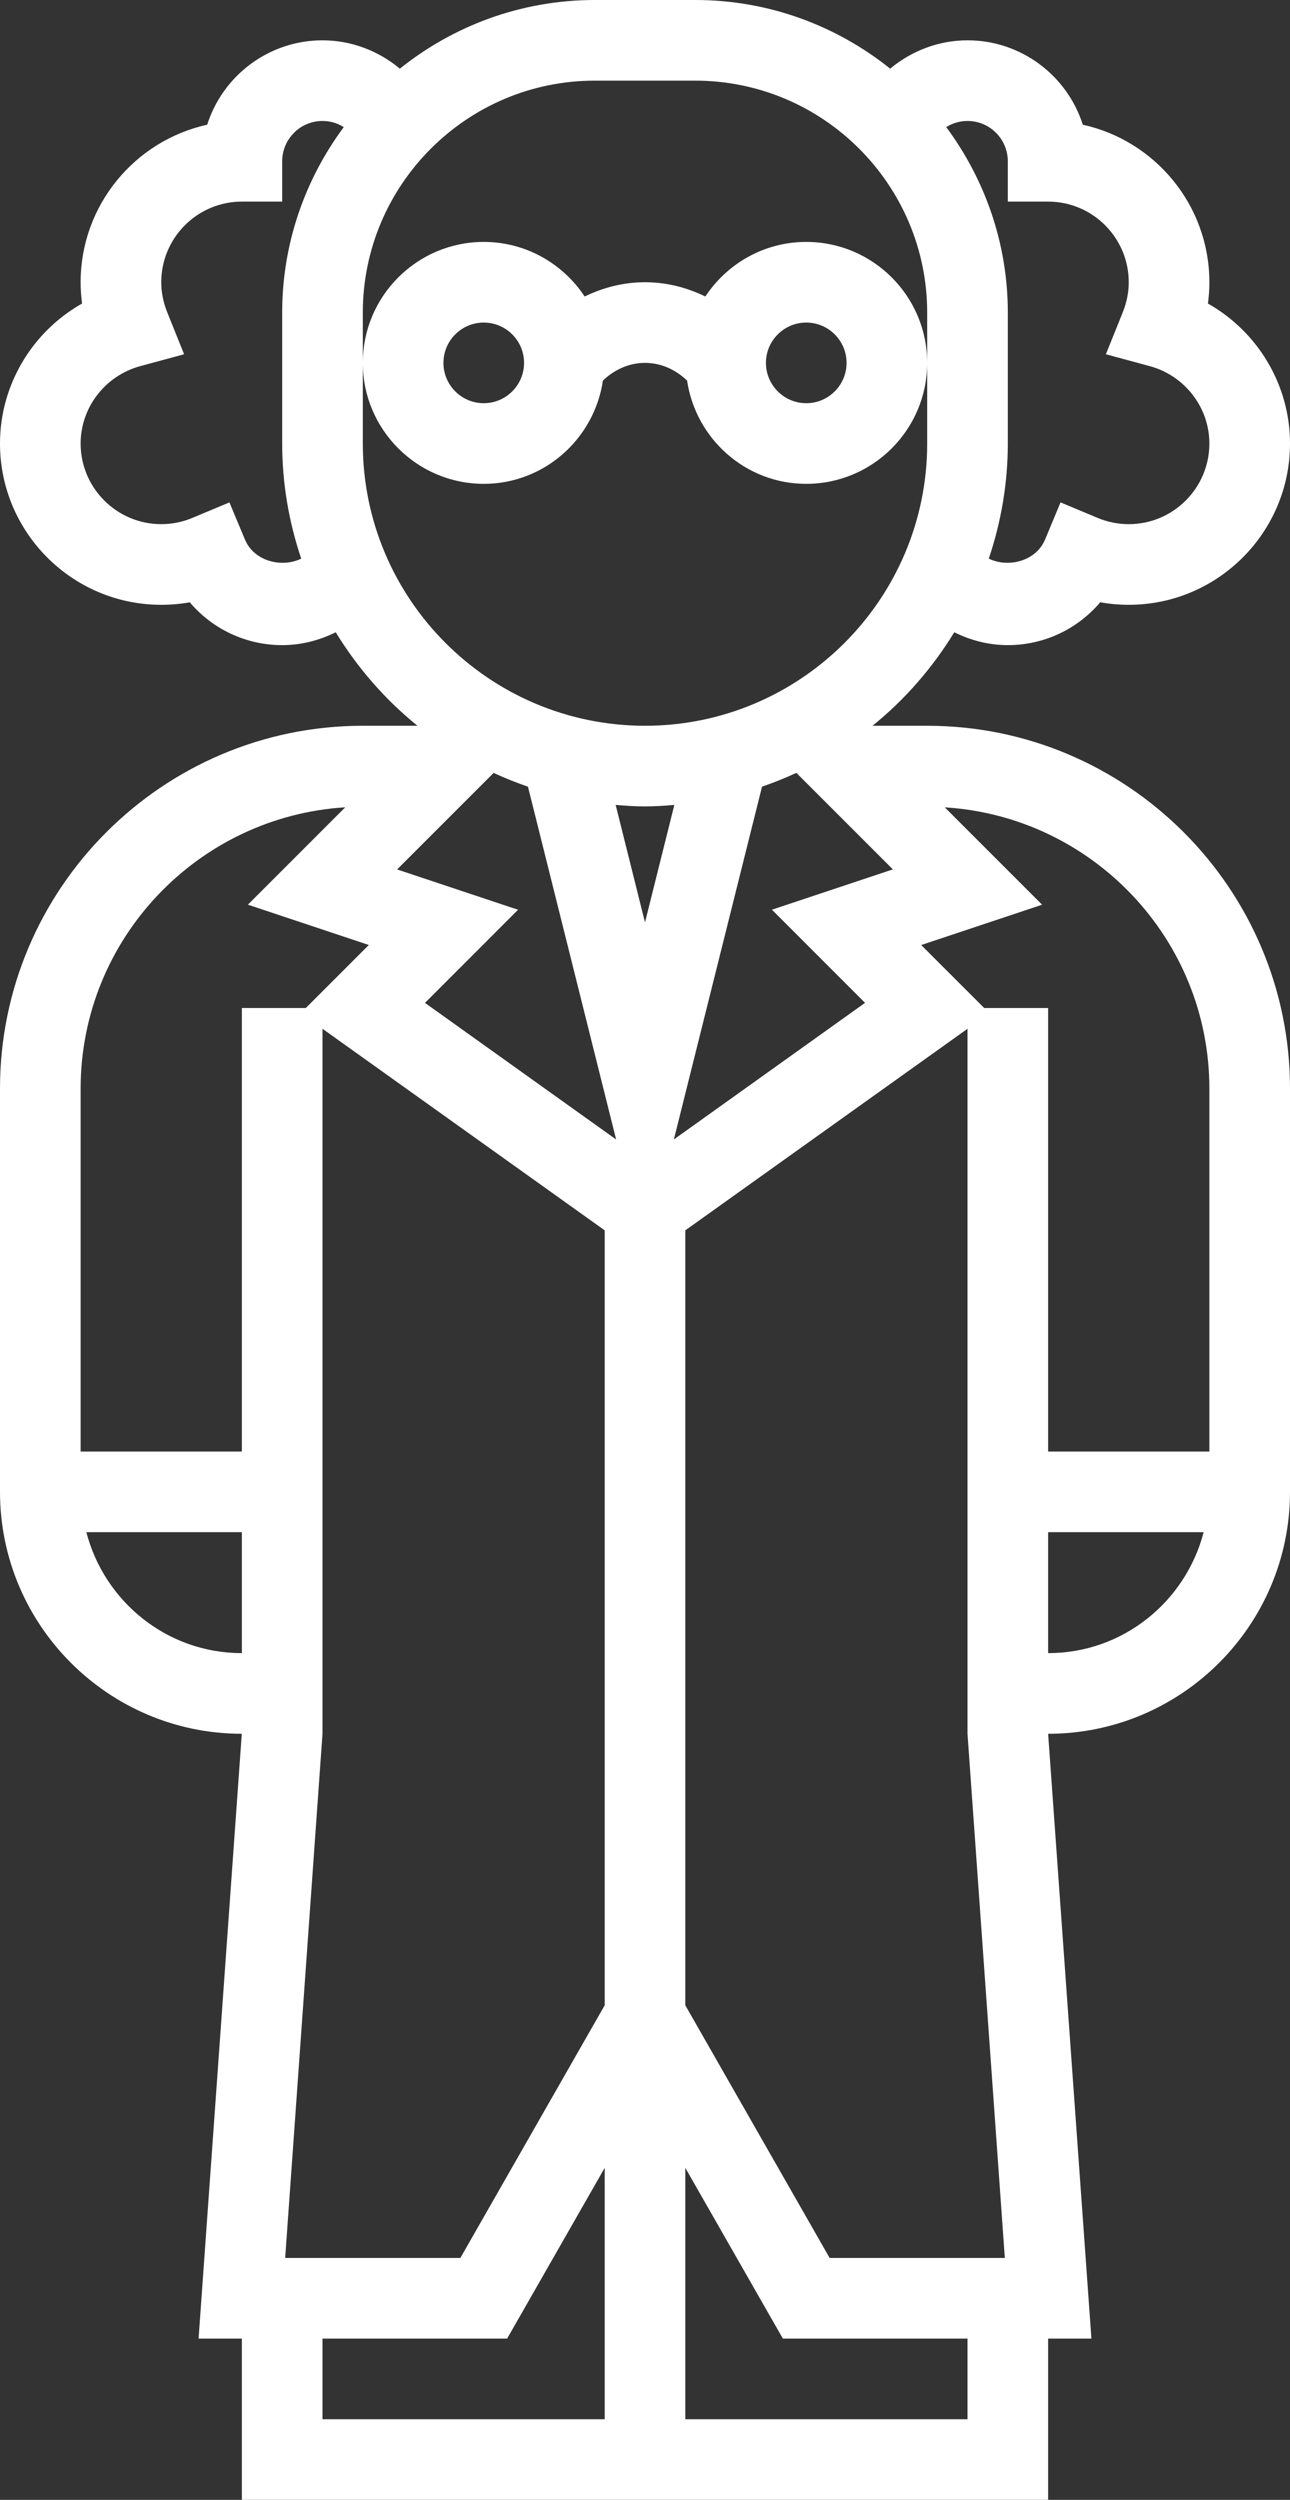 <?xml version="1.0" encoding="UTF-8"?>
<svg width="32px" height="62px" viewBox="0 0 32 62" version="1.1" xmlns="http://www.w3.org/2000/svg" xmlns:xlink="http://www.w3.org/1999/xlink">
    <rect x="0" y="0" width="32" height="62" fill="#333333" stroke="none"/>
    <title>operations</title>
    <g id="Participant" stroke="none" stroke-width="1" fill="none" fill-rule="evenodd">
        <g id="03_form_Manager_Onboarding_KPI--Copy-6" transform="translate(-951, -314)" fill="#FFFFFF" fill-rule="nonzero">
            <g id="Group-5" transform="translate(366, 236)">
                <g id="Group-3" transform="translate(66, 76)">
                    <path d="M536.246,2 C538.075,2 539.755,2.64 541.082,3.703 C541.612,3.26 542.288,3 543,3 C544.338,3 545.475,3.881 545.86,5.093 C547.654,5.487 549,7.09 549,9 C549,9.177 548.988,9.354 548.964,9.528 C550.198,10.225 551,11.543 551,13 C551,15.206 549.206,17 547,17 C546.761,17 546.524,16.979 546.292,16.937 C545.731,17.601 544.901,18 544,18 C543.532,18 543.081,17.884 542.672,17.681 C542.131,18.565 541.447,19.351 540.644,20 L540.644,20 L542,20 C546.962,20 551,24.037 551,29 L551,29 L551,39 C551,42.309 548.309,45 545,45 L545,45 L546.074,60 L545,60 L545,64 L525,64 L525,60 L523.926,60 L524.998,45 C521.69,44.999 519,42.308 519,39 L519,39 L519,29 C519,24.037 523.038,20 528,20 L528,20 L529.356,20 C528.553,19.351 527.869,18.565 527.328,17.681 C526.919,17.884 526.468,18 526,18 C525.099,18 524.269,17.601 523.708,16.938 C523.476,16.979 523.239,17 523,17 C520.794,17 519,15.206 519,13 C519,11.543 519.802,10.225 521.036,9.528 C521.012,9.354 521,9.177 521,9 C521,7.09 522.346,5.487 524.14,5.093 C524.525,3.881 525.662,3 527,3 C527.712,3 528.388,3.26 528.919,3.703 C530.246,2.64 531.926,2 533.755,2 L533.755,2 Z M534,55.766 L531.58,60 L527,60 L527,62 L534,62 L534,55.766 Z M536,55.766 L536,62 L543,62 L543,60 L538.42,60 L536,55.766 Z M543,27.515 L536,32.514 L536,51.734 L539.58,58 L543.926,58 L543,45 L543,27.515 Z M527,27.515 L527,45 L526.074,58 L530.42,58 L534,51.734 L534,32.514 L527,27.515 Z M525,40 L521.142,40 C521.589,41.721 523.142,43 525,43 L525,43 L525,40 Z M548.858,40 L545,40 L545,43 C546.858,43 548.411,41.721 548.858,40 L548.858,40 Z M527.564,22.022 C523.908,22.249 521,25.288 521,29 L521,29 L521,38 L525,38 L525,27 L526.586,27 L528.149,25.437 L525.149,24.437 Z M542.436,22.023 L544.851,24.438 L541.851,25.438 L543.414,27 L545,27 L545,38 L549,38 L549,29 C549,25.288 546.092,22.249 542.436,22.023 L542.436,22.023 Z M531.245,21.169 L528.851,23.563 L531.851,24.563 L529.542,26.873 L534.284,30.261 L532.097,21.511 C531.805,21.411 531.522,21.297 531.245,21.169 L531.245,21.169 Z M538.755,21.168 C538.478,21.296 538.194,21.41 537.903,21.51 L537.903,21.51 L535.716,30.26 L540.458,26.872 L538.149,24.562 L541.149,23.562 Z M535.728,21.963 C535.487,21.983 535.246,22 535,22 C534.754,22 534.513,21.983 534.272,21.963 L534.272,21.963 L535,24.877 Z M536.245,4 L533.754,4 C530.582,4 528,6.581 528,9.754 L528,9.754 L528,13 C528,16.859 531.14,20 535,20 C538.86,20 542,16.859 542,13 L542,13 L542,9.754 C542,6.581 539.418,4 536.245,4 L536.245,4 Z M543,5 C542.808,5 542.627,5.055 542.473,5.153 C543.428,6.442 544,8.03 544,9.754 L544,9.754 L544,13 C544,13.999 543.83,14.957 543.528,15.855 C544.018,16.093 544.702,15.913 544.923,15.384 L544.923,15.384 L545.308,14.46 L546.231,14.846 C546.476,14.948 546.735,15 547,15 C548.103,15 549,14.103 549,13 C549,12.106 548.391,11.316 547.519,11.08 L547.519,11.08 L546.433,10.786 L546.853,9.742 C546.95,9.499 547,9.249 547,9 C547,7.897 546.103,7 545,7 L545,7 L544,7 L544,6 C544,5.448 543.551,5 543,5 Z M527,5 C526.449,5 526,5.448 526,6 L526,6 L526,7 L525,7 C523.897,7 523,7.897 523,9 C523,9.249 523.05,9.499 523.147,9.742 L523.147,9.742 L523.567,10.786 L522.481,11.08 C521.609,11.316 521,12.106 521,13 C521,14.103 521.897,15 523,15 C523.265,15 523.523,14.948 523.768,14.846 L523.768,14.846 L524.691,14.46 L525.077,15.383 C525.298,15.914 525.982,16.093 526.472,15.855 C526.17,14.957 526,13.999 526,13 L526,13 L526,9.754 C526,8.03 526.572,6.442 527.527,5.153 C527.373,5.055 527.192,5 527,5 Z M539,8 C540.654,8 542,9.346 542,11 C542,12.654 540.654,14 539,14 C537.496,14 536.258,12.884 536.044,11.438 C535.862,11.266 535.507,11 535,11 C534.494,11 534.138,11.266 533.956,11.438 C533.741,12.884 532.504,14 531,14 C529.346,14 528,12.654 528,11 C528,9.346 529.346,8 531,8 C532.046,8 532.966,8.54 533.503,9.354 C533.928,9.147 534.43,9 535,9 C535.57,9 536.072,9.147 536.497,9.354 C537.034,8.54 537.954,8 539,8 Z M539,10 C538.449,10 538,10.448 538,11 C538,11.552 538.449,12 539,12 C539.551,12 540,11.552 540,11 C540,10.448 539.551,10 539,10 Z M531,10 C530.449,10 530,10.448 530,11 C530,11.552 530.449,12 531,12 C531.551,12 532,11.552 532,11 C532,10.448 531.551,10 531,10 Z" id="operations"></path>
                </g>
            </g>
        </g>
    </g>
</svg>